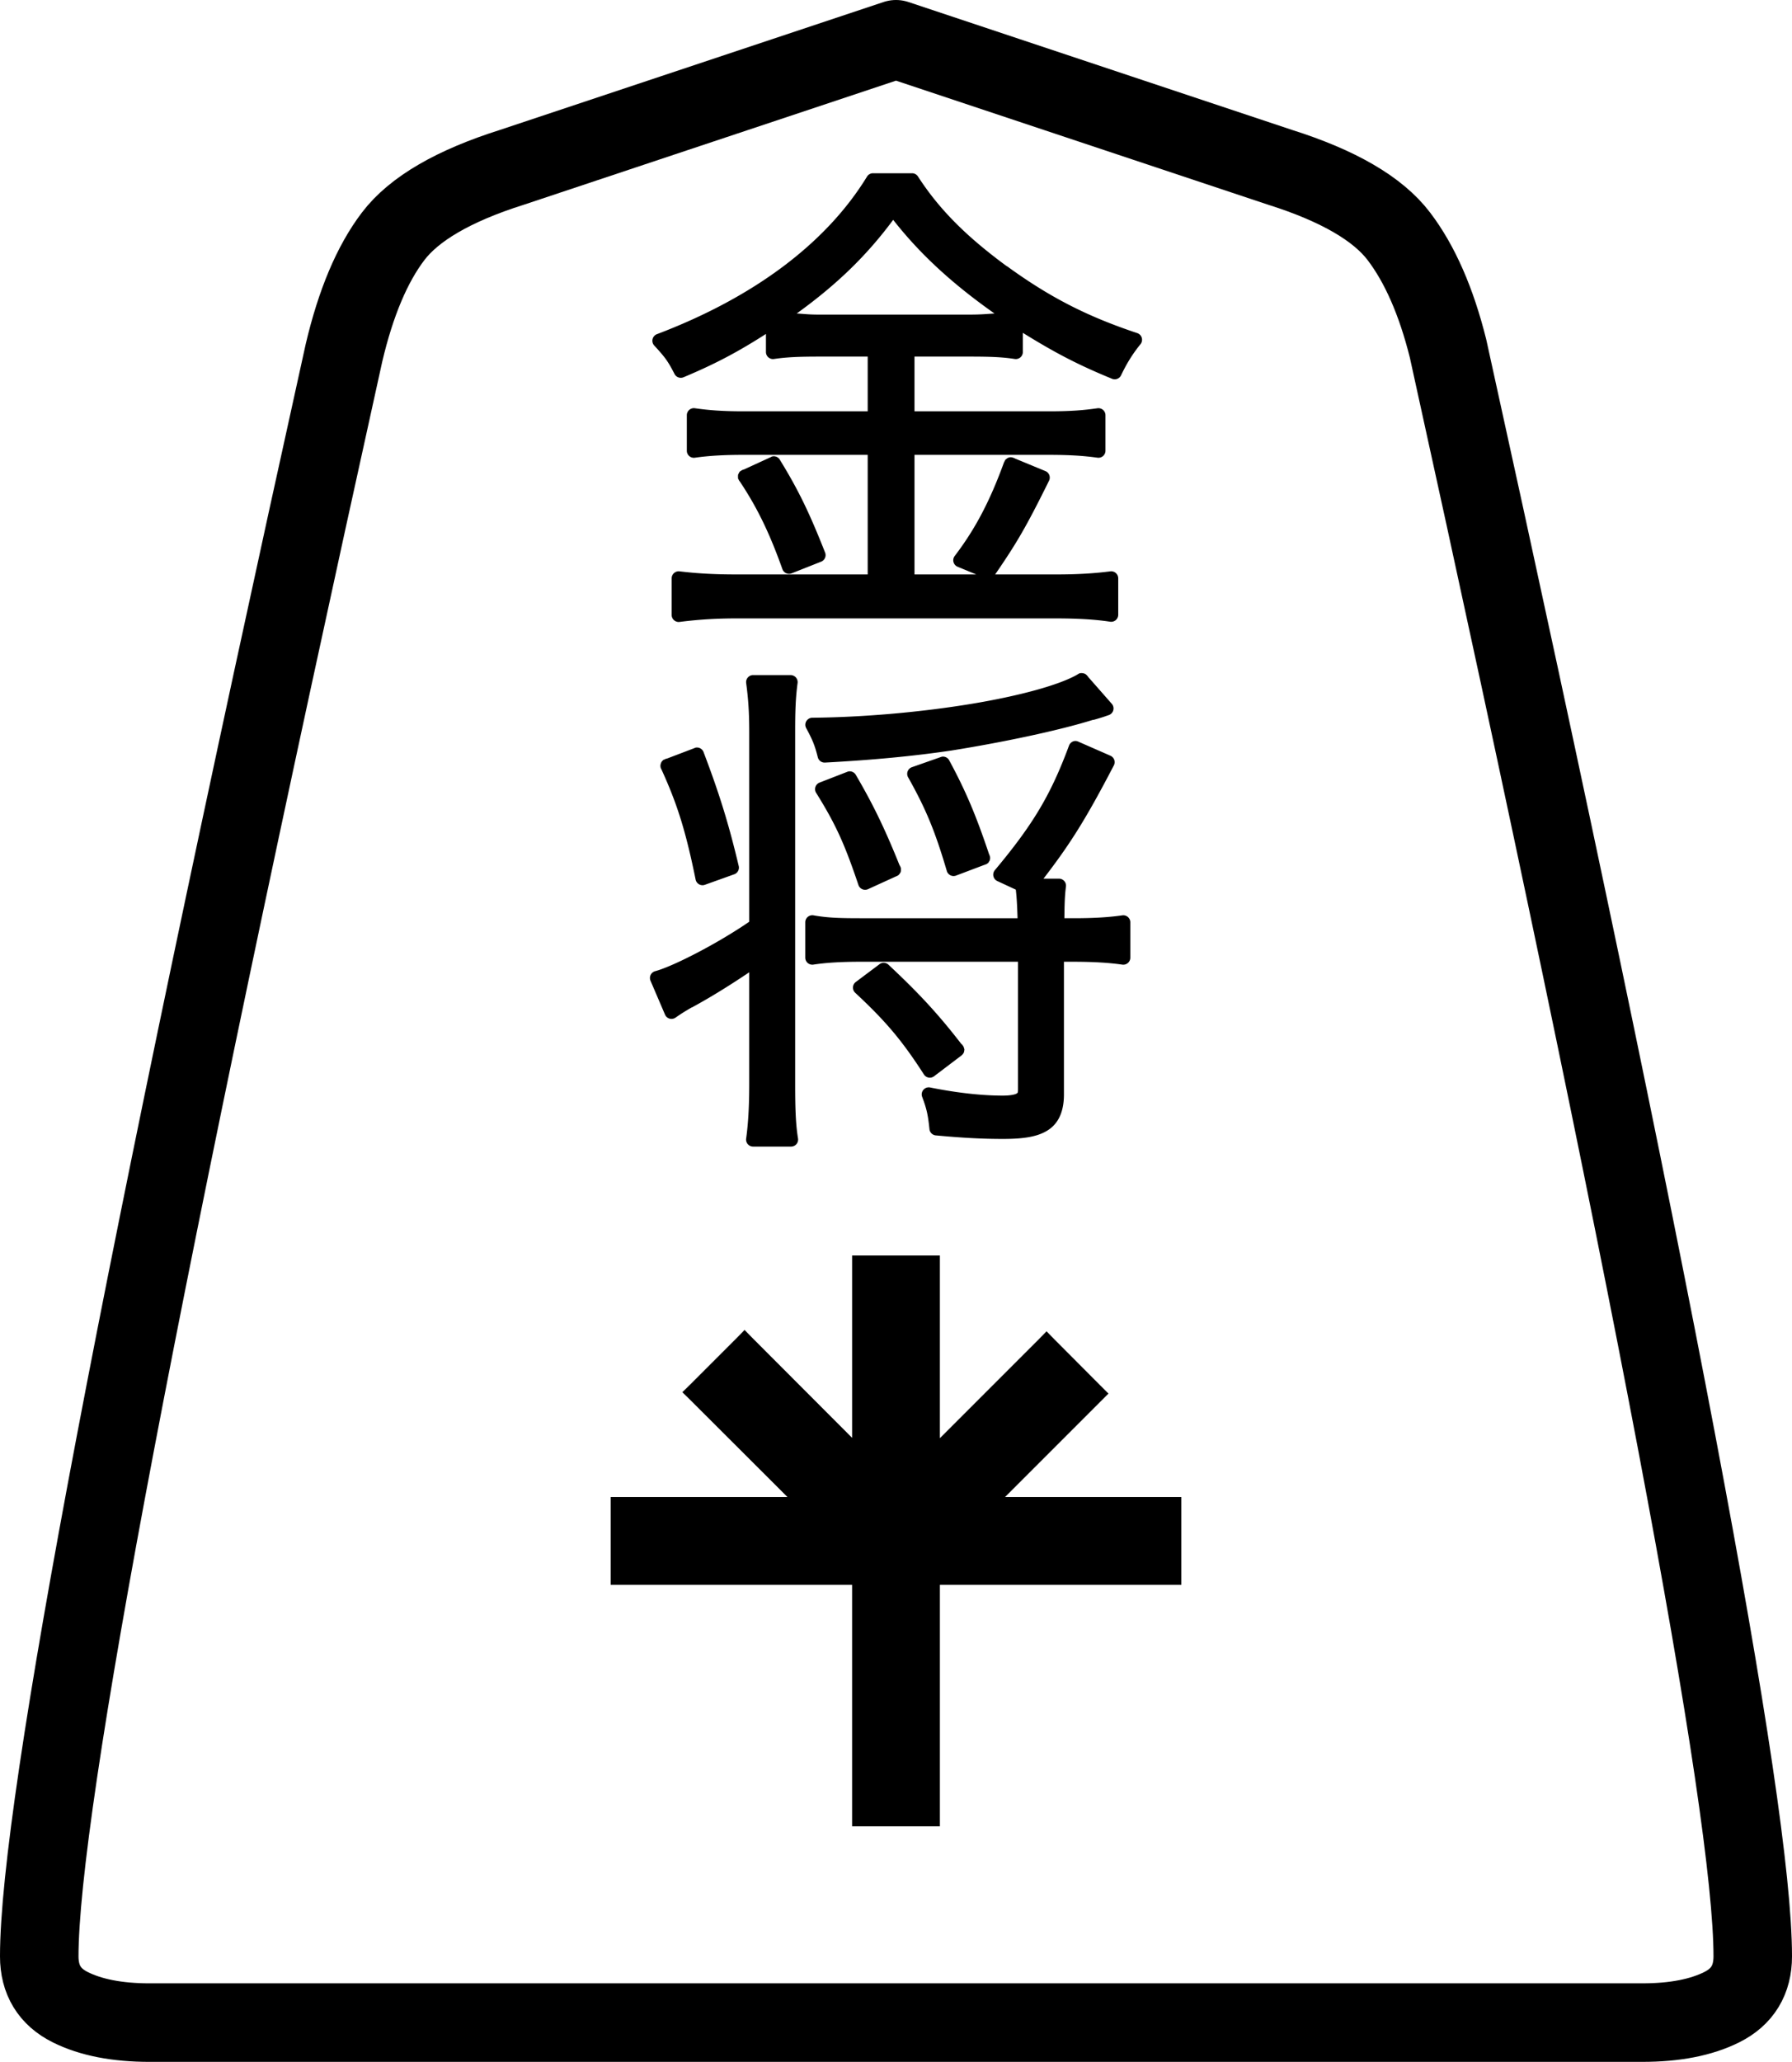 <?xml version="1.0" encoding="UTF-8" standalone="no"?>
<!-- Created with Inkscape (http://www.inkscape.org/) -->

<svg
   xmlns:dc="http://purl.org/dc/elements/1.1/"
   xmlns:cc="http://creativecommons.org/ns#"
   xmlns:rdf="http://www.w3.org/1999/02/22-rdf-syntax-ns#"
   xmlns:svg="http://www.w3.org/2000/svg"
   xmlns="http://www.w3.org/2000/svg"
   xmlns:xlink="http://www.w3.org/1999/xlink"
   xmlns:sodipodi="http://sodipodi.sourceforge.net/DTD/sodipodi-0.dtd"
   xmlns:inkscape="http://www.inkscape.org/namespaces/inkscape"
   width="228.25"
   height="262.563"
   id="svg2"
   version="1.1"
   inkscape:version="0.48.4 r9939"
   inkscape:export-filename="shogi-king.png"
   inkscape:export-xdpi="300.16"
   inkscape:export-ydpi="300.16"
   sodipodi:docname="golden-general.svg">
  <defs
     id="defs4">
    <marker
       inkscape:stockid="TriangleOutL"
       orient="auto"
       refY="0"
       refX="0"
       id="TriangleOutL"
       style="overflow:visible">
      <path
         id="path4284"
         d="m 5.77,0 -8.65,5 0,-10 8.65,5 z"
         style="fill-rule:evenodd;stroke:#000000;stroke-width:1pt"
         transform="scale(0.8,0.8)"
         inkscape:connector-curvature="0" />
    </marker>
    <marker
       inkscape:stockid="Arrow2Mstart"
       orient="auto"
       refY="0"
       refX="0"
       id="Arrow2Mstart"
       style="overflow:visible">
      <path
         id="path4166"
         style="fill-rule:evenodd;stroke-width:0.625;stroke-linejoin:round"
         d="M 8.719,4.034 -2.207,0.016 8.719,-4.002 c -1.745,2.372 -1.735,5.617 -6e-7,8.035 z"
         transform="scale(0.6,0.6)"
         inkscape:connector-curvature="0" />
    </marker>
    <marker
       inkscape:stockid="Arrow2Lend"
       orient="auto"
       refY="0"
       refX="0"
       id="Arrow2Lend"
       style="overflow:visible">
      <path
         id="path4163"
         style="fill-rule:evenodd;stroke-width:0.625;stroke-linejoin:round"
         d="M 8.719,4.034 -2.207,0.016 8.719,-4.002 c -1.745,2.372 -1.735,5.617 -6e-7,8.035 z"
         transform="matrix(-1.1,0,0,-1.1,-1.1,0)"
         inkscape:connector-curvature="0" />
    </marker>
    <marker
       inkscape:stockid="Arrow2Lstart"
       orient="auto"
       refY="0"
       refX="0"
       id="Arrow2Lstart"
       style="overflow:visible">
      <path
         id="path4160"
         style="fill-rule:evenodd;stroke-width:0.625;stroke-linejoin:round"
         d="M 8.719,4.034 -2.207,0.016 8.719,-4.002 c -1.745,2.372 -1.735,5.617 -6e-7,8.035 z"
         transform="matrix(1.1,0,0,1.1,1.1,0)"
         inkscape:connector-curvature="0" />
    </marker>
    <marker
       inkscape:stockid="TriangleInL"
       orient="auto"
       refY="0"
       refX="0"
       id="TriangleInL"
       style="overflow:visible">
      <path
         id="path4275"
         d="m 5.77,0 -8.65,5 0,-10 8.65,5 z"
         style="fill-rule:evenodd;stroke:#000000;stroke-width:1pt"
         transform="scale(-0.8,-0.8)"
         inkscape:connector-curvature="0" />
    </marker>
    <marker
       inkscape:stockid="Arrow1Lstart"
       orient="auto"
       refY="0"
       refX="0"
       id="Arrow1Lstart"
       style="overflow:visible">
      <path
         id="path4482"
         d="M 0,0 5,-5 -12.5,0 5,5 0,0 z"
         style="fill-rule:evenodd;stroke:#000000;stroke-width:1pt"
         transform="matrix(0.8,0,0,0.8,10,0)"
         inkscape:connector-curvature="0" />
    </marker>
  </defs>
  <sodipodi:namedview
     id="base"
     pagecolor="#ffffff"
     bordercolor="#666666"
     borderopacity="1.0"
     inkscape:pageopacity="0.0"
     inkscape:pageshadow="2"
     inkscape:zoom="0.7"
     inkscape:cx="377.07008"
     inkscape:cy="381.76323"
     inkscape:document-units="px"
     inkscape:current-layer="layer1"
     showgrid="false"
     inkscape:window-width="1920"
     inkscape:window-height="1056"
     inkscape:window-x="1280"
     inkscape:window-y="24"
     inkscape:window-maximized="1"
     showguides="true"
     inkscape:guide-bbox="true"
     inkscape:object-paths="true"
     inkscape:snap-nodes="true"
     fit-margin-top="0"
     fit-margin-left="0"
     fit-margin-right="0"
     fit-margin-bottom="0" />
  <g
     inkscape:label="Layer 1"
     inkscape:groupmode="layer"
     id="layer1"
     transform="translate(-17.589,-738.532)">
    <path
       style="fill:#ffffff;fill-opacity:1;stroke:#000000;stroke-width:10;stroke-linecap:round;stroke-linejoin:round;stroke-miterlimit:4;stroke-opacity:1;stroke-dasharray:none"
       d="m 36.652,996.094 190.125,0 c 4.125,0 7.5,-0.656 10.125,-1.969 2.625,-1.313 3.938,-3.469 3.938,-6.469 0,-19.125 -12.938,-87.375 -38.813,-204.75 -1.5,-6 -3.586,-10.758 -6.258,-14.273 -2.672,-3.516 -7.711,-6.445 -15.117,-8.789 l -48.938,-16.312 -48.938,16.312 c -7.406,2.344 -12.445,5.273 -15.117,8.789 -2.672,3.516 -4.758,8.461 -6.258,14.836 -25.875,117 -38.813,185.063 -38.813,204.188 0,3 1.313,5.156 3.938,6.469 2.625,1.312 6,1.969 10.125,1.969 z"
       id="path5954"
       inkscape:connector-curvature="0" />
    <use
       height="100.5"
       width="100.5"
       id="use3189"
       transform="matrix(-4,0,0,-4,42,80)"
       y="0"
       x="0"
       xlink:href="#lance" />
    <use
       height="100.5"
       width="100.5"
       id="use3189-0"
       transform="matrix(-4,0,0,-4,42,80)"
       y="0"
       x="0"
       xlink:href="#lance" />
    <use
       height="100.5"
       width="100.5"
       id="use3189-9"
       transform="matrix(-4,0,0,-4,42,80)"
       y="0"
       x="0"
       xlink:href="#lance" />
    <path
       style="font-size:72px;font-style:normal;font-variant:normal;font-weight:300;font-stretch:normal;line-height:100%;letter-spacing:0px;word-spacing:0px;fill:#000000;fill-opacity:1;stroke:none;font-family:Hiragino Kaku Gothic Pro;-inkscape-font-specification:Hiragino Kaku Gothic Pro Light"
       d="m 128.725,760.595 a 0.896,0.896 0 0 0 -0.7,0.42 c -5.156,8.426 -14.319,15.349 -26.76,20.07 a 0.896,0.896 0 0 0 -0.336,1.456 c 1.463,1.591 1.748,2.021 2.575,3.611 a 0.896,0.896 0 0 0 1.148,0.42 c 4.224,-1.769 7.095,-3.336 10.497,-5.514 l 0,2.295 a 0.896,0.896 0 0 0 1.008,0.896 c 1.683,-0.249 3.249,-0.308 5.878,-0.308 l 6.074,0 0,6.97 -15.815,0 c -2.68,0 -4.422,-0.14 -6.186,-0.392 a 0.896,0.896 0 0 0 -1.036,0.896 l 0,4.507 a 0.896,0.896 0 0 0 1.036,0.896 c 1.756,-0.251 3.711,-0.364 6.13,-0.364 l 15.871,0 0,15.228 -16.711,0 c -2.941,0 -5.161,-0.139 -7.25,-0.392 a 0.896,0.896 0 0 0 -1.008,0.896 l 0,4.647 a 0.896,0.896 0 0 0 1.008,0.896 c 2.476,-0.317 4.765,-0.448 7.25,-0.448 l 40.616,0 c 2.615,0 4.902,0.107 6.97,0.42 a 0.896,0.896 0 0 0 1.036,-0.868 l 0,-4.647 a 0.896,0.896 0 0 0 -1.008,-0.896 c -1.954,0.252 -4.103,0.392 -6.914,0.392 l -7.754,0 c 2.751,-4.01 3.932,-6.01 6.858,-11.925 a 0.896,0.896 0 0 0 -0.448,-1.232 l -3.863,-1.596 a 0.896,0.896 0 0 0 -0.112,-0.056 l -0.056,-0.028 a 0.896,0.896 0 0 0 -0.028,0 0.896,0.896 0 0 0 -0.056,-0.028 0.896,0.896 0 0 0 -0.028,0 0.896,0.896 0 0 0 -0.056,-0.028 0.896,0.896 0 0 0 -0.028,0 0.896,0.896 0 0 0 -0.14,-0.028 0.896,0.896 0 0 0 -0.364,0.056 0.896,0.896 0 0 0 -0.028,0.028 0.896,0.896 0 0 0 -0.028,0 0.896,0.896 0 0 0 -0.14,0.084 0.896,0.896 0 0 0 -0.028,0.028 0.896,0.896 0 0 0 -0.028,0.028 0.896,0.896 0 0 0 -0.056,0.028 0.896,0.896 0 0 0 -0.028,0.028 0.896,0.896 0 0 0 -0.028,0.028 0.896,0.896 0 0 0 -0.028,0.028 0.896,0.896 0 0 0 -0.028,0.056 0.896,0.896 0 0 0 -0.028,0.028 0.896,0.896 0 0 0 0,0.056 0.896,0.896 0 0 0 -0.028,0.028 0.896,0.896 0 0 0 -0.028,0.056 0.896,0.896 0 0 0 -0.028,0.028 0.896,0.896 0 0 0 0,0.028 0.896,0.896 0 0 0 -0.028,0.056 c -1.777,4.873 -3.629,8.438 -6.27,11.897 a 0.896,0.896 0 0 0 0.364,1.372 l 2.379,0.98 -7.866,0 0,-15.228 17.103,0 c 2.615,0 4.381,0.111 6.214,0.364 a 0.896,0.896 0 0 0 1.008,-0.896 l 0,-4.507 a 0.896,0.896 0 0 0 -1.008,-0.896 c -1.77,0.253 -3.404,0.392 -6.214,0.392 l -17.103,0 0,-6.97 6.998,0 c 2.694,0 4.177,0.059 5.794,0.308 a 0.896,0.896 0 0 0 1.008,-0.896 l 0,-2.435 c 4.01,2.476 6.852,3.999 11.365,5.85 a 0.896,0.896 0 0 0 1.148,-0.448 c 0.687,-1.437 1.412,-2.648 2.463,-3.947 a 0.896,0.896 0 0 0 -0.42,-1.428 c -6.5,-2.167 -11.221,-4.626 -16.571,-8.51 -0.006,-0.004 -0.021,0.004 -0.028,0 -5.284,-3.886 -8.668,-7.334 -11.309,-11.421 a 0.896,0.896 0 0 0 -0.756,-0.42 l -4.955,0 a 0.896,0.896 0 0 0 -0.084,0 z m 2.631,5.934 c 3.532,4.505 7.692,8.252 12.904,11.925 -0.961,0.053 -1.64,0.14 -3.191,0.14 l -18.951,0 -0.084,0 a 0.896,0.896 0 0 0 -0.056,0 c -0.091,0 -0.107,1.8e-4 -0.196,0 -1.232,-0.003 -1.859,-0.096 -2.715,-0.14 5.07,-3.655 8.884,-7.334 12.288,-11.925 z m -15.368,30.119 a 0.896,0.896 0 0 0 -0.196,0.084 l -3.471,1.596 -0.028,0 a 0.896,0.896 0 0 0 -0.084,0.028 0.896,0.896 0 0 0 -0.252,0.14 0.896,0.896 0 0 0 -0.056,0.028 0.896,0.896 0 0 0 -0.028,0.028 0.896,0.896 0 0 0 -0.056,0.028 0.896,0.896 0 0 0 -0.056,0.084 0.896,0.896 0 0 0 -0.028,0.056 0.896,0.896 0 0 0 -0.028,0.056 0.896,0.896 0 0 0 -0.028,0.028 0.896,0.896 0 0 0 0,0.028 0.896,0.896 0 0 0 -0.028,0.056 0.896,0.896 0 0 0 -0.028,0.028 0.896,0.896 0 0 0 0,0.056 0.896,0.896 0 0 0 -0.028,0.028 0.896,0.896 0 0 0 0,0.056 0.896,0.896 0 0 0 0,0.028 0.896,0.896 0 0 0 0,0.056 0.896,0.896 0 0 0 0,0.196 0.896,0.896 0 0 0 0,0.028 0.896,0.896 0 0 0 0,0.056 0.896,0.896 0 0 0 0,0.028 0.896,0.896 0 0 0 0.028,0.056 0.896,0.896 0 0 0 0,0.028 0.896,0.896 0 0 0 0.056,0.056 0.896,0.896 0 0 0 0,0.028 0.896,0.896 0 0 0 0.028,0.056 0.896,0.896 0 0 0 0,0.028 0.896,0.896 0 0 0 0.028,0.028 0.896,0.896 0 0 0 0.084,0.112 c 2.298,3.438 3.852,6.749 5.43,11.169 a 0.896,0.896 0 0 0 1.176,0.532 l 3.751,-1.484 a 0.896,0.896 0 0 0 0.504,-1.176 c -1.943,-4.922 -3.355,-7.902 -5.766,-11.813 a 0.896,0.896 0 0 0 -0.924,-0.42 z m 39.245,27.6 a 0.896,0.896 0 0 0 -0.112,0.028 0.896,0.896 0 0 0 -0.056,0 0.896,0.896 0 0 0 -0.084,0.056 0.896,0.896 0 0 0 -0.14,0.084 c -2.25,1.319 -7.381,2.735 -13.548,3.751 -6.215,1.024 -13.52,1.7 -20.238,1.763 a 0.896,0.896 0 0 0 -0.784,1.316 c 0.82,1.513 1.107,2.215 1.484,3.723 a 0.896,0.896 0 0 0 0.896,0.672 c 6.086,-0.324 11.347,-0.825 16.151,-1.54 6.479,-1.037 13.642,-2.536 18.055,-3.919 l 0,0.028 c 1.354,-0.387 1.379,-0.422 1.959,-0.616 a 0.896,0.896 0 0 0 0.392,-1.428 l -3.051,-3.471 0,-0.028 a 0.896,0.896 0 0 0 -0.112,-0.112 0.896,0.896 0 0 0 -0.224,-0.196 0.896,0.896 0 0 0 -0.14,-0.056 0.896,0.896 0 0 0 -0.028,-0.028 0.896,0.896 0 0 0 -0.056,0 0.896,0.896 0 0 0 -0.028,0 0.896,0.896 0 0 0 -0.14,-0.028 0.896,0.896 0 0 0 -0.028,0 0.896,0.896 0 0 0 -0.056,0 0.896,0.896 0 0 0 -0.028,0 0.896,0.896 0 0 0 -0.084,0 z m -41.792,0.252 a 0.896,0.896 0 0 0 -0.812,1.008 c 0.254,1.904 0.392,3.59 0.392,6.27 l 0,24.129 c -4.029,2.773 -9.696,5.685 -11.981,6.298 a 0.896,0.896 0 0 0 -0.588,1.232 l 1.847,4.311 a 0.896,0.896 0 0 0 1.344,0.364 c 0.629,-0.44 1.179,-0.793 2.043,-1.288 0.007,-0.004 0.021,0.004 0.028,0 2.615,-1.417 5.132,-3.018 7.306,-4.479 l 0,14.192 c 0,3.006 -0.141,5.154 -0.392,6.97 a 0.896,0.896 0 0 0 0.896,1.036 l 4.843,0 a 0.896,0.896 0 0 0 0.868,-1.036 c -0.308,-1.846 -0.364,-4.016 -0.364,-6.97 l 0,-44.759 c 0,-2.759 0.056,-4.383 0.308,-6.27 a 0.896,0.896 0 0 0 -0.896,-1.008 l -4.759,0 a 0.896,0.896 0 0 0 -0.084,0 z m 41.008,8.398 a 0.896,0.896 0 0 0 -0.7,0.588 c -2.297,6.188 -4.504,9.954 -9.433,15.843 a 0.896,0.896 0 0 0 0.308,1.4 l 2.351,1.092 c 0.126,1.06 0.174,2.179 0.224,3.639 l -20.014,0 c -2.695,0 -4.227,-0.054 -5.962,-0.364 a 0.896,0.896 0 0 0 -1.064,0.868 l 0,4.535 a 0.896,0.896 0 0 0 1.036,0.868 c 1.615,-0.249 3.571,-0.364 5.99,-0.364 l 20.07,0 0,16.179 c 0,0.521 -0.032,0.517 -0.196,0.616 -0.164,0.098 -0.726,0.252 -1.736,0.252 -2.638,0 -5.767,-0.336 -9.265,-1.036 a 0.896,0.896 0 0 0 -1.008,1.204 c 0.563,1.502 0.734,2.248 0.924,4.087 a 0.896,0.896 0 0 0 0.812,0.812 c 3.499,0.324 5.992,0.448 8.538,0.448 2.651,0 4.525,-0.264 5.878,-1.204 1.353,-0.939 1.903,-2.531 1.903,-4.451 l 0,-16.907 1.176,0 c 2.485,0 4.49,0.114 6.242,0.364 a 0.896,0.896 0 0 0 1.036,-0.868 l 0,-4.535 a 0.896,0.896 0 0 0 -1.036,-0.868 c -1.759,0.251 -3.627,0.364 -6.242,0.364 l -1.12,0 c 0.02,-1.694 0.04,-2.805 0.196,-4.003 a 0.896,0.896 0 0 0 -0.896,-1.036 l -1.959,0 c 3.317,-4.312 5.312,-7.414 8.957,-14.416 a 0.896,0.896 0 0 0 -0.42,-1.232 l -4.087,-1.791 a 0.896,0.896 0 0 0 -0.504,-0.084 z m -48.258,0.84 a 0.896,0.896 0 0 0 -0.14,0.056 l -3.527,1.344 -0.028,0 a 0.896,0.896 0 0 0 -0.28,0.112 0.896,0.896 0 0 0 -0.056,0.028 0.896,0.896 0 0 0 -0.056,0 0.896,0.896 0 0 0 -0.028,0.028 0.896,0.896 0 0 0 -0.084,0.084 0.896,0.896 0 0 0 -0.056,0.056 0.896,0.896 0 0 0 -0.056,0.056 0.896,0.896 0 0 0 0,0.028 0.896,0.896 0 0 0 -0.056,0.056 0.896,0.896 0 0 0 0,0.028 0.896,0.896 0 0 0 -0.028,0.056 0.896,0.896 0 0 0 -0.028,0.084 0.896,0.896 0 0 0 -0.028,0.084 0.896,0.896 0 0 0 0,0.028 0.896,0.896 0 0 0 -0.028,0.056 0.896,0.896 0 0 0 0,0.028 0.896,0.896 0 0 0 0,0.056 0.896,0.896 0 0 0 0,0.028 0.896,0.896 0 0 0 0,0.056 0.896,0.896 0 0 0 0,0.028 0.896,0.896 0 0 0 0.028,0.168 0.896,0.896 0 0 0 0.028,0.084 0.896,0.896 0 0 0 0.028,0.056 0.896,0.896 0 0 0 0.056,0.112 c 2.005,4.405 3.068,7.767 4.339,13.996 a 0.896,0.896 0 0 0 1.176,0.672 l 3.751,-1.344 a 0.896,0.896 0 0 0 0.56,-1.064 c -1.232,-5.187 -2.405,-9.056 -4.479,-14.5 a 0.896,0.896 0 0 0 -1.008,-0.56 z m 31.407,1.148 a 0.896,0.896 0 0 0 -0.196,0.056 l -3.667,1.288 a 0.896,0.896 0 0 0 -0.476,1.288 c 2.298,4.085 3.454,6.931 4.927,11.925 a 0.896,0.896 0 0 0 1.176,0.588 l 3.555,-1.344 a 0.896,0.896 0 0 0 0.224,-0.084 0.896,0.896 0 0 0 0.196,-0.084 0.896,0.896 0 0 0 0,-0.028 0.896,0.896 0 0 0 0.056,-0.028 0.896,0.896 0 0 0 0.028,-0.028 0.896,0.896 0 0 0 0.056,-0.028 0.896,0.896 0 0 0 0,-0.028 0.896,0.896 0 0 0 0.056,-0.056 0.896,0.896 0 0 0 0,-0.028 0.896,0.896 0 0 0 0,-0.028 0.896,0.896 0 0 0 0.056,-0.056 0.896,0.896 0 0 0 0.028,-0.028 0.896,0.896 0 0 0 0,-0.028 0.896,0.896 0 0 0 0.028,-0.028 0.896,0.896 0 0 0 0.028,-0.14 0.896,0.896 0 0 0 0.028,-0.084 0.896,0.896 0 0 0 0,-0.112 0.896,0.896 0 0 0 0,-0.056 0.896,0.896 0 0 0 0,-0.028 0.896,0.896 0 0 0 -0.028,-0.14 0.896,0.896 0 0 0 0,-0.028 0.896,0.896 0 0 0 -0.028,-0.028 0.896,0.896 0 0 0 -0.084,-0.224 c -1.645,-4.906 -2.956,-8.023 -5.067,-11.925 a 0.896,0.896 0 0 0 -0.896,-0.476 z m -11.897,1.875 a 0.896,0.896 0 0 0 -0.196,0.056 l -3.527,1.372 a 0.896,0.896 0 0 0 -0.448,1.288 c 2.553,4.084 3.67,6.624 5.402,11.757 a 0.896,0.896 0 0 0 1.204,0.532 l 3.499,-1.596 0.196,-0.084 a 0.896,0.896 0 0 0 0.056,-0.028 0.896,0.896 0 0 0 0.056,-0.028 0.896,0.896 0 0 0 0.14,-0.112 0.896,0.896 0 0 0 0.084,-0.112 0.896,0.896 0 0 0 0.028,-0.028 0.896,0.896 0 0 0 0.028,-0.056 0.896,0.896 0 0 0 0.056,-0.084 0.896,0.896 0 0 0 0.028,-0.056 0.896,0.896 0 0 0 0,-0.056 0.896,0.896 0 0 0 0.028,-0.028 0.896,0.896 0 0 0 0,-0.056 0.896,0.896 0 0 0 0,-0.028 0.896,0.896 0 0 0 0,-0.056 0.896,0.896 0 0 0 0,-0.196 0.896,0.896 0 0 0 0,-0.028 0.896,0.896 0 0 0 0,-0.056 0.896,0.896 0 0 0 0,-0.028 0.896,0.896 0 0 0 -0.028,-0.056 0.896,0.896 0 0 0 0,-0.028 0.896,0.896 0 0 0 -0.028,-0.028 0.896,0.896 0 0 0 -0.056,-0.14 0.896,0.896 0 0 0 -0.056,-0.084 c -1.895,-4.712 -3.4,-7.803 -5.57,-11.505 a 0.896,0.896 0 0 0 -0.896,-0.448 z m 4.311,24.381 a 0.896,0.896 0 0 0 -0.392,0.168 l -3.023,2.267 a 0.896,0.896 0 0 0 -0.084,1.372 c 3.776,3.52 5.888,5.944 8.761,10.413 a 0.896,0.896 0 0 0 1.288,0.224 l 3.359,-2.547 0.084,-0.056 a 0.896,0.896 0 0 0 0.112,-0.112 0.896,0.896 0 0 0 0.14,-0.14 0.896,0.896 0 0 0 0.028,-0.056 0.896,0.896 0 0 0 0.056,-0.084 0.896,0.896 0 0 0 0.056,-0.168 0.896,0.896 0 0 0 0,-0.084 0.896,0.896 0 0 0 0.028,-0.084 0.896,0.896 0 0 0 0,-0.028 0.896,0.896 0 0 0 0,-0.056 0.896,0.896 0 0 0 -0.028,-0.112 0.896,0.896 0 0 0 -0.056,-0.168 0.896,0.896 0 0 0 -0.028,-0.084 0.896,0.896 0 0 0 -0.056,-0.084 0.896,0.896 0 0 0 -0.028,-0.028 c -0.004,-0.006 0.004,-0.022 0,-0.028 a 0.896,0.896 0 0 0 -0.196,-0.196 c -2.907,-3.767 -5.397,-6.462 -9.265,-10.077 a 0.896,0.896 0 0 0 -0.756,-0.252 z"
       id="path5713"
       inkscape:connector-curvature="0" />
    <path
       style="font-size:medium;font-style:normal;font-variant:normal;font-weight:normal;font-stretch:normal;text-indent:0;text-align:start;text-decoration:none;line-height:normal;letter-spacing:normal;word-spacing:normal;text-transform:none;direction:ltr;block-progression:tb;writing-mode:lr-tb;text-anchor:start;baseline-shift:baseline;color:#000000;fill:#000000;fill-opacity:1;fill-rule:nonzero;stroke:none;stroke-width:4;marker:none;visibility:visible;display:inline;overflow:visible;enable-background:accumulate;font-family:Sans;-inkscape-font-specification:Sans"
       d="m 126.123,898.413 0,1.398 0,21.818 -12.711,-12.733 -0.983,-1.005 -0.983,1.005 -5.941,5.941 -1.005,0.983 1.005,0.983 12.383,12.361 -21.119,0 -1.398,0 0,1.398 0,8.387 0,1.398 1.398,0 29.353,0 0,29.353 0,1.398 1.398,0 8.387,0 1.398,0 0,-1.398 0,-29.353 29.353,0 1.398,0 0,-1.398 0,-8.387 0,-1.398 -1.398,0 -21.054,0 12.187,-12.187 0.983,-0.983 -0.983,-0.983 -5.919,-5.941 -0.983,-1.005 -0.983,1.005 -12.602,12.602 0,-21.862 0,-1.398 -1.398,0 -8.387,0 -1.398,0 z"
       id="path4497"
       inkscape:connector-curvature="0" />
  </g>
</svg>
